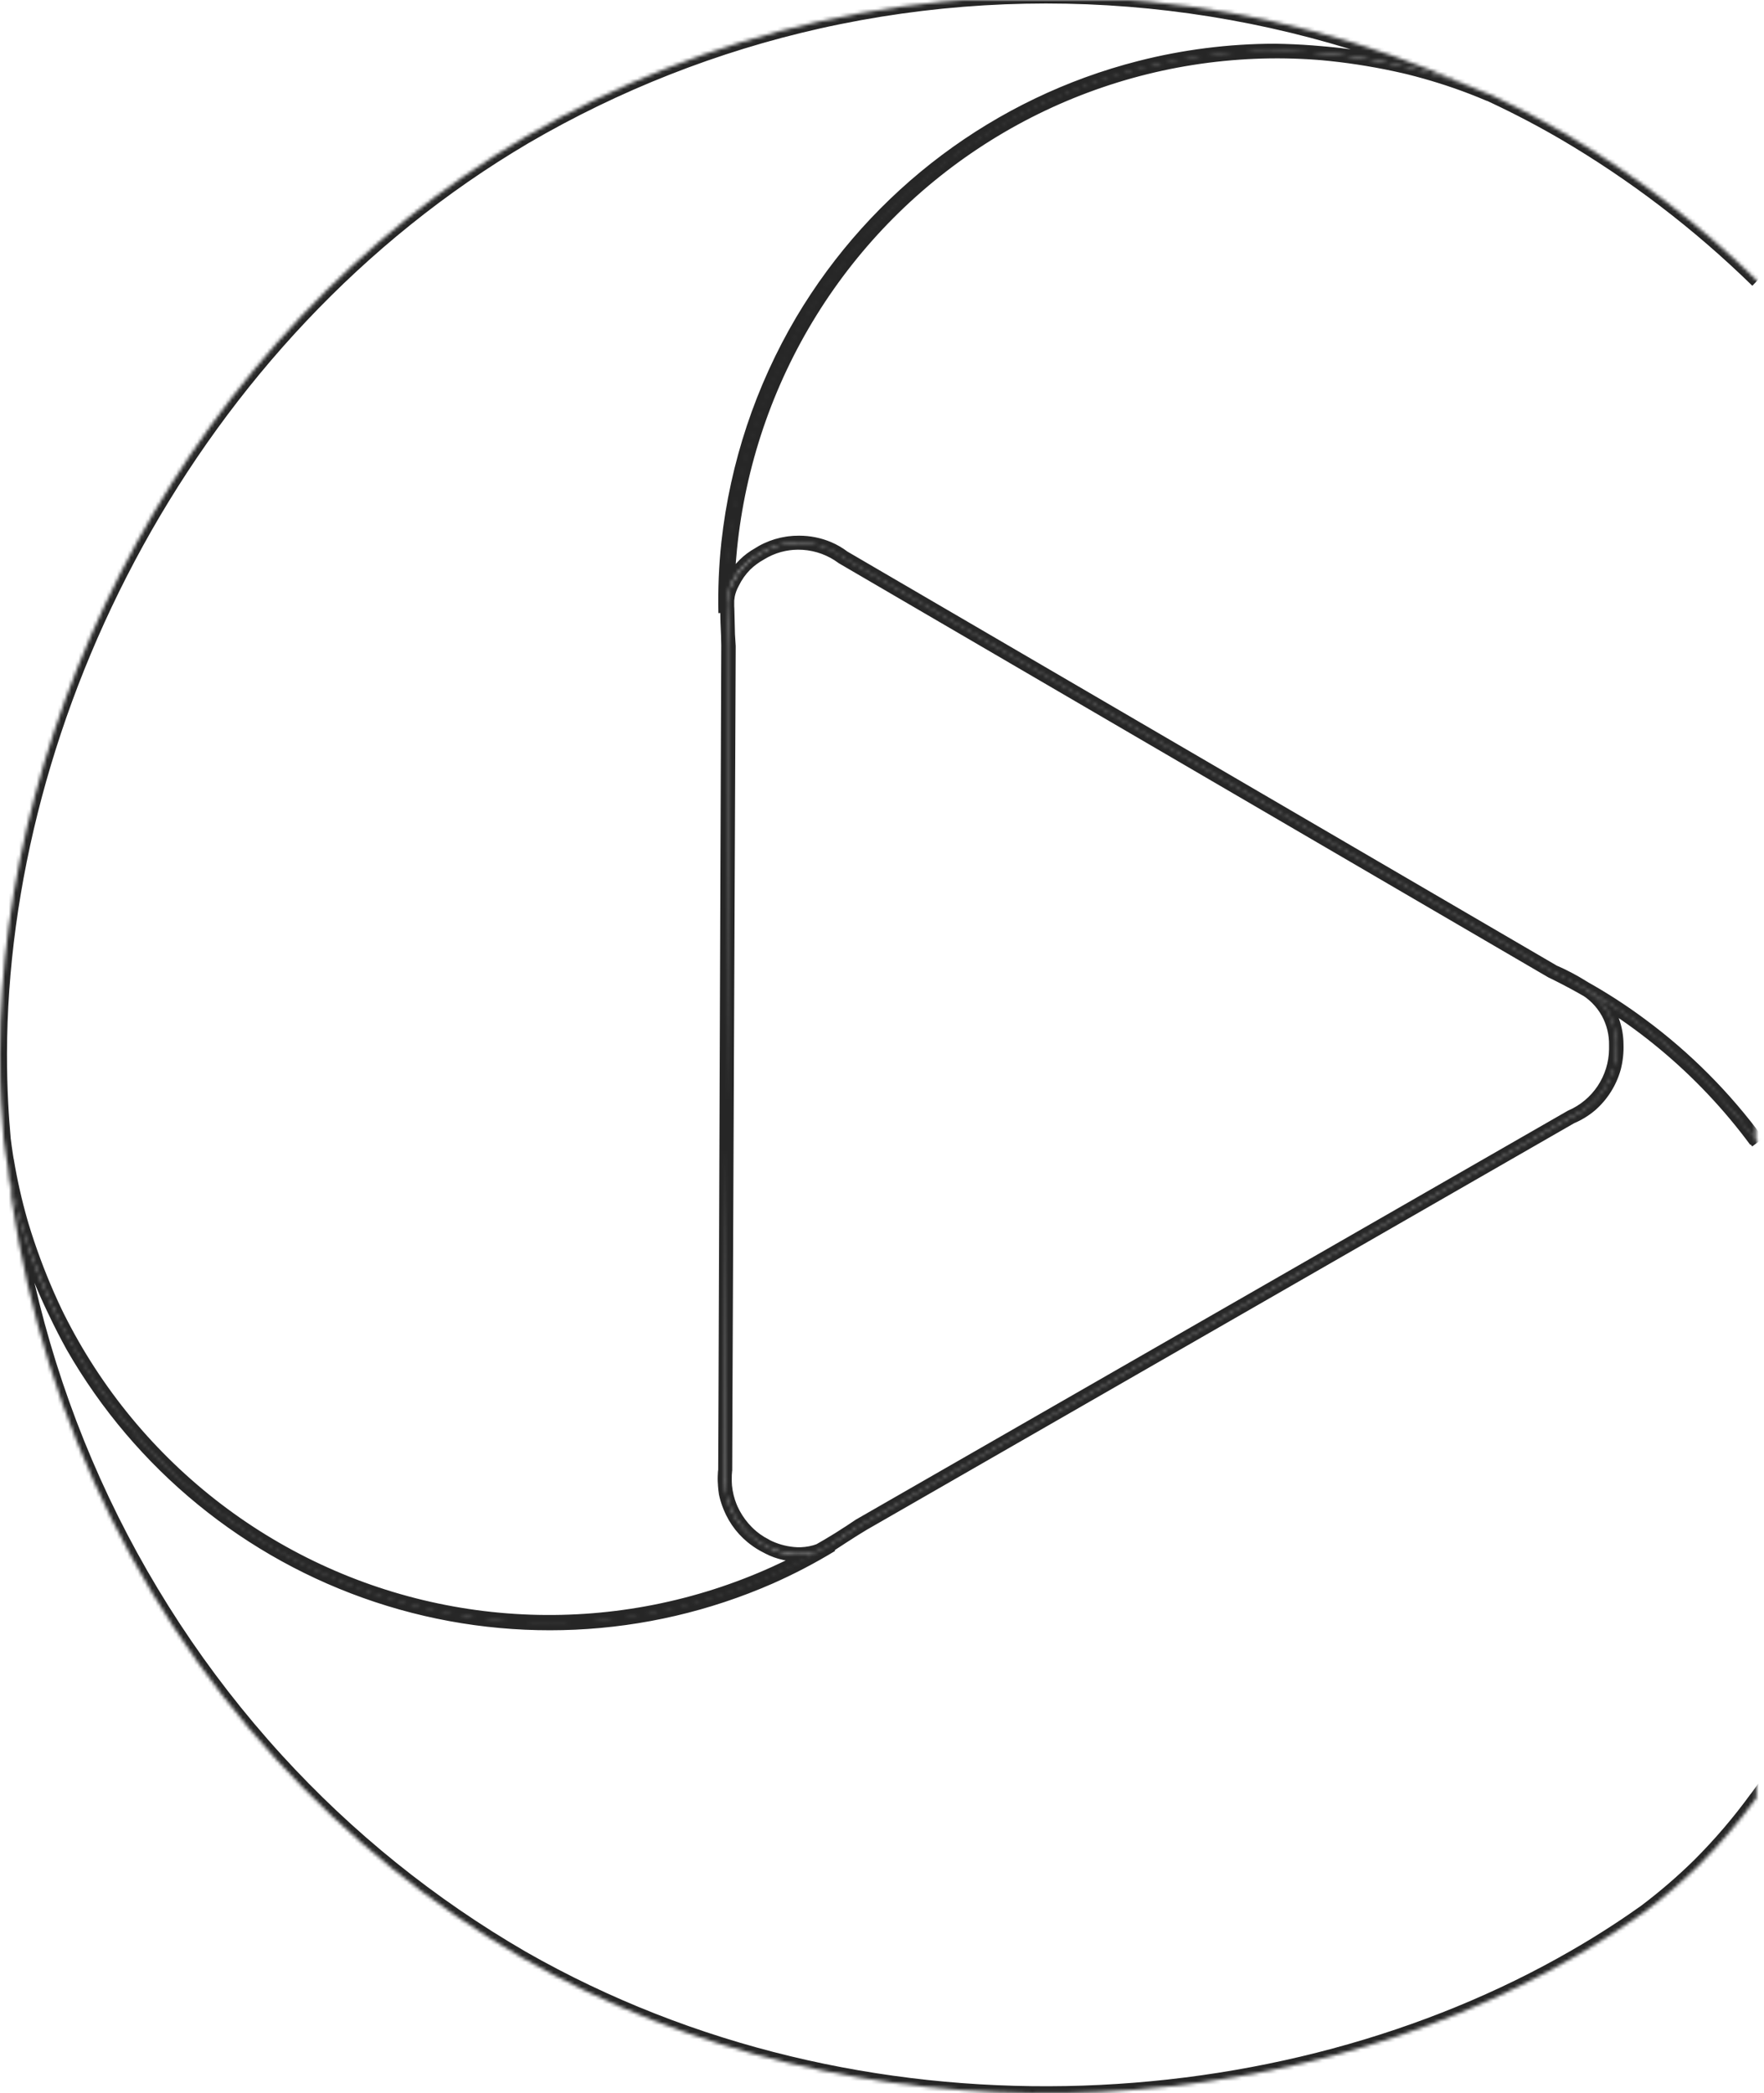 <svg width="505" height="599" viewBox="0 0 505 599" fill="none" xmlns="http://www.w3.org/2000/svg">
<mask id="path-1-inside-1_606_6447" fill="white">
<path d="M502.661 326.403C487.369 305.72 467.304 289.081 444.193 277.918L241.238 159.504C237.945 157.055 234.021 155.61 229.933 155.343C225.845 155.075 221.767 155.995 218.185 157.993C217.851 158.189 217.517 158.385 217.197 158.594C214.222 160.238 211.757 162.675 210.075 165.637C208.392 168.6 207.557 171.972 207.661 175.381C207.512 168.678 207.796 161.973 208.51 155.307C210.991 132.856 218.209 111.195 229.684 91.77C251.106 55.741 285.868 29.714 326.352 19.392C338.965 16.173 351.926 14.533 364.941 14.51C379.198 14.724 393.379 16.659 407.177 20.274C413.654 22.085 420.011 24.309 426.207 26.932C426.248 26.942 426.291 26.942 426.332 26.932C430.982 29.101 438.611 32.779 447.604 38.011C467.73 49.804 486.35 64.019 503.051 80.341"/>
<path d="M234.292 6.201C296.849 -7.79 362.222 -1.284 420.833 24.764C398.275 16.267 374.076 13.088 350.102 15.47C326.128 17.853 303.017 25.734 282.552 38.507C262.087 51.279 244.813 68.602 232.06 89.141C219.308 109.679 211.417 132.886 208.997 156.972C208.06 166.269 207.935 175.63 208.621 184.949C208.287 263.538 207.949 342.127 207.605 420.716C207.132 424.804 207.842 428.943 209.649 432.638C211.456 436.332 214.284 439.424 217.795 441.545C218.129 441.741 218.464 441.936 218.812 442.104C221.703 443.891 225.03 444.837 228.424 444.837C231.818 444.837 235.146 443.891 238.037 442.104C232.328 445.577 226.398 448.671 220.287 451.365C184.772 466.892 144.81 468.738 108.027 456.55C71.243 444.361 40.213 418.992 20.855 385.282C13.93 372.755 8.531 359.435 4.776 345.61C3.104 339.068 1.857 332.423 1.045 325.718C1.045 325.718 1.045 325.634 1.045 325.578C0.586 320.444 -0.027 311.967 0.001 301.531C0.182 204.645 54.098 95.897 150.348 39.2C176.487 23.954 204.797 12.825 234.292 6.201Z"/>
<path d="M505 511.531C504.318 512.482 503.608 513.475 502.842 514.51L505 511.531Z"/>
<path d="M502.842 514.468C497.869 521.309 492.367 527.745 486.388 533.717C481.571 538.44 476.456 542.847 471.074 546.908L470.963 546.992C466.787 549.958 459.826 554.728 450.764 559.932C367.154 608.193 246.5 615.607 149.527 560.239C123.339 545.067 99.617 525.956 79.184 503.571C35.861 456.112 8.795 395.962 1.95 331.929C5.901 355.81 15.256 378.461 29.293 398.137C43.33 417.812 61.675 433.987 82.913 445.415C104.152 456.843 127.718 463.219 151.796 464.051C175.874 464.884 199.82 460.151 221.791 450.218C230.25 446.391 238.36 441.827 246.027 436.579L449.761 319.619C453.534 317.991 456.758 315.301 459.043 311.873C461.328 308.445 462.576 304.426 462.638 300.3C462.638 299.909 462.638 299.517 462.638 299.139C462.703 295.873 461.916 292.647 460.355 289.781C458.647 286.668 456.08 284.118 452.963 282.437C458.813 285.679 464.44 289.31 469.808 293.306C482.565 302.741 493.829 314.06 503.218 326.879"/>
<path d="M449.761 319.619L247.029 436.089C246.445 436.439 245.568 436.97 244.496 437.642C237.897 441.755 236.436 443.237 233.275 444.147C231.563 444.622 229.788 444.825 228.013 444.748C222.663 444.474 217.604 442.216 213.814 438.411C210.796 435.378 208.708 431.537 207.8 427.346C207.56 425.82 207.458 424.275 207.494 422.73C207.494 422.002 207.494 421.331 207.619 420.66C207.907 341.987 208.194 263.319 208.482 184.655L208.232 174.15C208.232 173.842 208.162 173.45 208.162 172.975C208.149 172.084 208.223 171.193 208.385 170.317C208.641 169.089 209.078 167.906 209.679 166.806C210.608 164.874 211.85 163.11 213.355 161.588C214.642 160.338 216.088 159.266 217.656 158.398C221 156.323 224.863 155.245 228.793 155.293C231.661 155.289 234.5 155.86 237.146 156.972C238.693 157.629 240.152 158.48 241.489 159.504L444.736 278.086C447.628 279.334 450.42 280.802 453.089 282.479C454.413 283.232 455.658 284.117 456.805 285.123C458.905 287.057 460.534 289.45 461.566 292.117C462.36 294.271 462.77 296.549 462.777 298.846C462.858 301.088 462.619 303.33 462.068 305.504C460.911 309.686 458.547 313.429 455.274 316.262C453.615 317.653 451.756 318.785 449.761 319.619Z"/>
</mask>
<path d="M444.193 277.918L443.185 279.646L443.253 279.685L443.323 279.719L444.193 277.918ZM241.238 159.504L240.045 161.109L240.134 161.175L240.23 161.231L241.238 159.504ZM218.185 157.993L217.211 156.246L217.192 156.257L217.174 156.267L218.185 157.993ZM217.197 158.594L218.164 160.345L218.23 160.308L218.293 160.267L217.197 158.594ZM207.661 175.381L205.662 175.442L209.66 175.337L207.661 175.381ZM208.51 155.307L206.522 155.087L206.521 155.094L208.51 155.307ZM229.684 91.77L227.965 90.748L227.962 90.753L229.684 91.77ZM326.352 19.392L326.846 21.33L326.846 21.33L326.352 19.392ZM364.941 14.51L364.971 12.51L364.954 12.51L364.937 12.51L364.941 14.51ZM407.177 20.274L407.716 18.348L407.7 18.343L407.684 18.339L407.177 20.274ZM426.207 26.932L425.427 28.774L425.575 28.837L425.731 28.875L426.207 26.932ZM426.332 26.932L427.178 25.12L426.54 24.822L425.856 24.99L426.332 26.932ZM447.604 38.011L448.615 36.286L448.609 36.283L447.604 38.011ZM234.292 6.201L233.855 4.249L233.854 4.25L234.292 6.201ZM420.833 24.764L420.129 26.636L421.646 22.936L420.833 24.764ZM208.997 156.972L210.987 157.172L210.987 157.172L208.997 156.972ZM208.621 184.949L210.621 184.958L210.622 184.88L210.616 184.802L208.621 184.949ZM207.605 420.716L209.592 420.945L209.605 420.835L209.605 420.724L207.605 420.716ZM217.795 441.545L216.761 443.257L216.773 443.264L216.784 443.27L217.795 441.545ZM218.812 442.104L219.863 440.403L219.774 440.348L219.68 440.303L218.812 442.104ZM238.037 442.104L239.088 443.806L236.997 440.396L238.037 442.104ZM220.287 451.365L221.088 453.197L221.094 453.195L220.287 451.365ZM20.855 385.282L19.104 386.25L19.112 386.264L19.12 386.278L20.855 385.282ZM4.776 345.61L2.838 346.105L2.842 346.12L2.846 346.134L4.776 345.61ZM1.045 325.718V323.718H-1.212L-0.94 325.959L1.045 325.718ZM1.045 325.578H3.045V325.489L3.037 325.4L1.045 325.578ZM0.001 301.531L2.001 301.537L2.001 301.535L0.001 301.531ZM150.348 39.2L149.34 37.473L149.333 37.477L150.348 39.2ZM486.388 533.717L487.788 535.145L487.794 535.138L487.801 535.132L486.388 533.717ZM471.074 546.908L472.278 548.505L472.279 548.505L471.074 546.908ZM470.963 546.992L472.121 548.623L472.144 548.606L472.167 548.589L470.963 546.992ZM450.764 559.932L449.768 558.197L449.764 558.199L450.764 559.932ZM149.527 560.239L148.524 561.97L148.535 561.976L149.527 560.239ZM79.184 503.571L80.661 502.223L80.661 502.223L79.184 503.571ZM1.95 331.929L3.923 331.602L-0.039 332.142L1.95 331.929ZM221.791 450.218L222.615 452.04L222.615 452.04L221.791 450.218ZM246.027 436.579L245.031 434.844L244.963 434.884L244.897 434.928L246.027 436.579ZM449.761 319.619L448.969 317.782L448.864 317.828L448.766 317.884L449.761 319.619ZM462.638 300.3L464.638 300.33L464.638 300.315V300.3H462.638ZM462.638 299.139L460.639 299.1L460.638 299.12V299.139H462.638ZM460.355 289.781L462.112 288.824L462.108 288.818L460.355 289.781ZM452.963 282.437L453.913 280.677L451.994 284.186L452.963 282.437ZM469.808 293.306L468.613 294.91L468.618 294.914L469.808 293.306ZM247.029 436.089L246.033 434.355L246.018 434.364L246.003 434.373L247.029 436.089ZM244.496 437.642L245.554 439.339L245.558 439.337L244.496 437.642ZM233.275 444.147L233.811 446.074L233.82 446.071L233.829 446.069L233.275 444.147ZM228.013 444.748L227.911 446.746L227.919 446.746L227.927 446.746L228.013 444.748ZM213.814 438.411L212.396 439.822L212.397 439.823L213.814 438.411ZM207.8 427.346L205.824 427.656L205.833 427.713L205.845 427.77L207.8 427.346ZM207.494 422.73L209.493 422.776L209.494 422.753V422.73H207.494ZM207.619 420.66L209.585 421.026L209.618 420.848L209.619 420.667L207.619 420.66ZM208.482 184.655L210.482 184.663L210.482 184.635L210.482 184.608L208.482 184.655ZM208.232 174.15H206.232V174.174L206.232 174.198L208.232 174.15ZM208.162 172.975H210.162V172.96L210.162 172.945L208.162 172.975ZM208.385 170.317L206.427 169.908L206.422 169.931L206.418 169.955L208.385 170.317ZM209.679 166.806L211.434 167.766L211.459 167.719L211.482 167.672L209.679 166.806ZM213.355 161.588L211.961 160.153L211.947 160.167L211.932 160.182L213.355 161.588ZM217.656 158.398L218.624 160.149L218.668 160.124L218.711 160.098L217.656 158.398ZM228.793 155.293L228.769 157.293L228.782 157.293L228.796 157.293L228.793 155.293ZM237.146 156.972L237.928 155.131L237.921 155.128L237.146 156.972ZM241.489 159.504L240.273 161.091L240.373 161.168L240.481 161.231L241.489 159.504ZM444.736 278.086L443.728 279.814L443.833 279.875L443.944 279.923L444.736 278.086ZM453.089 282.479L452.024 284.172L452.062 284.196L452.1 284.218L453.089 282.479ZM456.805 285.123L458.16 283.652L458.142 283.635L458.124 283.618L456.805 285.123ZM461.566 292.117L463.443 291.426L463.437 291.41L463.431 291.395L461.566 292.117ZM462.777 298.846L460.777 298.852L460.778 298.885L460.779 298.917L462.777 298.846ZM462.068 305.504L463.995 306.038L464.001 306.017L464.006 305.996L462.068 305.504ZM455.274 316.262L456.559 317.794L456.571 317.784L456.583 317.774L455.274 316.262ZM504.269 325.214C488.785 304.271 468.467 287.422 445.063 276.117L443.323 279.719C466.141 290.741 485.953 307.169 501.053 327.592L504.269 325.214ZM445.201 276.191L242.246 157.776L240.23 161.231L443.185 279.646L445.201 276.191ZM242.432 157.899C238.83 155.221 234.537 153.64 230.064 153.347L229.802 157.338C233.505 157.581 237.061 158.889 240.045 161.109L242.432 157.899ZM230.064 153.347C225.591 153.054 221.129 154.061 217.211 156.246L219.16 159.739C222.405 157.929 226.099 157.096 229.802 157.338L230.064 153.347ZM217.174 156.267C216.847 156.459 216.47 156.68 216.1 156.922L218.293 160.267C218.564 160.089 218.855 159.919 219.197 159.718L217.174 156.267ZM216.23 156.844C212.932 158.666 210.2 161.367 208.336 164.649L211.814 166.625C213.315 163.982 215.513 161.809 218.164 160.345L216.23 156.844ZM208.336 164.649C206.471 167.931 205.546 171.666 205.662 175.442L209.66 175.32C209.567 172.277 210.312 169.268 211.814 166.625L208.336 164.649ZM209.66 175.337C209.514 168.72 209.794 162.1 210.499 155.52L206.521 155.094C205.798 161.845 205.511 168.637 205.661 175.425L209.66 175.337ZM210.498 155.527C212.947 133.357 220.075 111.968 231.406 92.787L227.962 90.753C216.343 110.422 209.034 132.355 206.522 155.087L210.498 155.527ZM231.403 92.792C252.555 57.217 286.877 31.521 326.846 21.33L325.857 17.454C284.858 27.908 249.657 54.265 227.965 90.748L231.403 92.792ZM326.846 21.33C339.299 18.152 352.096 16.533 364.944 16.51L364.937 12.51C351.757 12.534 338.631 14.194 325.857 17.454L326.846 21.33ZM364.911 16.51C379.007 16.721 393.028 18.634 406.67 22.208L407.684 18.339C393.73 14.683 379.389 12.726 364.971 12.51L364.911 16.51ZM406.638 22.2C413.034 23.988 419.309 26.184 425.427 28.774L426.987 25.09C420.712 22.434 414.275 20.182 407.716 18.348L406.638 22.2ZM425.731 28.875C426.085 28.962 426.454 28.962 426.808 28.875L425.856 24.99C426.128 24.923 426.411 24.923 426.683 24.99L425.731 28.875ZM425.487 28.745C430.107 30.899 437.677 34.55 446.598 39.74L448.609 36.283C439.545 31.009 431.857 27.302 427.178 25.12L425.487 28.745ZM446.593 39.737C466.578 51.447 485.068 65.562 501.653 81.772L504.449 78.911C487.632 62.474 468.882 48.16 448.615 36.286L446.593 39.737ZM234.728 8.153C296.867 -5.744 361.801 0.717 420.021 26.592L421.646 22.936C362.642 -3.286 296.832 -9.835 233.855 4.249L234.728 8.153ZM421.538 22.892C398.692 14.287 374.185 11.067 349.904 13.48L350.3 17.46C373.968 15.108 397.857 18.247 420.129 26.636L421.538 22.892ZM349.904 13.48C325.624 15.893 302.219 23.875 281.493 36.81L283.611 40.203C303.816 27.593 326.632 19.813 350.3 17.46L349.904 13.48ZM281.493 36.81C260.768 49.745 243.275 67.287 230.361 88.086L233.759 90.196C246.351 69.916 263.406 52.813 283.611 40.203L281.493 36.81ZM230.361 88.086C217.447 108.884 209.458 132.383 207.007 156.772L210.987 157.172C213.377 133.389 221.168 110.475 233.759 90.196L230.361 88.086ZM207.007 156.771C206.059 166.184 205.932 175.661 206.627 185.096L210.616 184.802C209.938 175.599 210.062 166.354 210.987 157.172L207.007 156.771ZM206.621 184.941C206.287 263.529 205.949 342.118 205.605 420.707L209.605 420.724C209.949 342.135 210.287 263.547 210.621 184.958L206.621 184.941ZM205.618 420.486C205.101 424.954 205.877 429.478 207.852 433.516L211.445 431.759C209.806 428.409 209.163 424.654 209.592 420.945L205.618 420.486ZM207.852 433.516C209.828 437.555 212.921 440.937 216.761 443.257L218.829 439.833C215.648 437.911 213.084 435.109 211.445 431.759L207.852 433.516ZM216.784 443.27C217.106 443.459 217.51 443.697 217.943 443.906L219.68 440.303C219.417 440.176 219.153 440.022 218.807 439.819L216.784 443.27ZM217.76 443.806C220.967 445.787 224.658 446.837 228.424 446.837V442.837C225.402 442.837 222.439 441.995 219.863 440.403L217.76 443.806ZM228.424 446.837C232.19 446.837 235.882 445.787 239.088 443.806L236.985 440.403C234.41 441.995 231.446 442.837 228.424 442.837V446.837ZM236.997 440.396C231.363 443.823 225.511 446.876 219.48 449.535L221.094 453.195C227.285 450.465 233.292 447.331 239.076 443.813L236.997 440.396ZM219.486 449.532C184.423 464.862 144.971 466.684 108.656 454.651L107.398 458.448C144.65 470.792 185.121 468.923 221.088 453.197L219.486 449.532ZM108.656 454.651C72.341 442.618 41.703 417.571 22.589 384.286L19.12 386.278C38.722 420.413 70.146 446.105 107.398 458.448L108.656 454.651ZM22.605 384.314C15.758 371.927 10.419 358.756 6.706 345.086L2.846 346.134C6.643 360.113 12.102 373.582 19.104 386.25L22.605 384.314ZM6.714 345.115C5.063 338.656 3.833 332.097 3.03 325.477L-0.94 325.959C-0.118 332.749 1.145 339.479 2.838 346.105L6.714 345.115ZM1.045 325.718C3.045 325.718 3.045 325.718 3.045 325.718V325.718V325.718C3.045 325.718 3.045 325.718 3.045 325.718C3.045 325.718 3.045 325.717 3.045 325.717C3.045 325.716 3.045 325.715 3.045 325.714C3.045 325.713 3.045 325.707 3.045 325.704C3.045 325.696 3.045 325.682 3.045 325.669C3.045 325.638 3.045 325.609 3.045 325.578H-0.955C-0.955 325.605 -0.955 325.642 -0.955 325.669C-0.955 325.682 -0.955 325.696 -0.955 325.704C-0.955 325.708 -0.955 325.712 -0.955 325.714C-0.955 325.715 -0.955 325.716 -0.955 325.717C-0.955 325.717 -0.955 325.718 -0.955 325.718C-0.955 325.718 -0.955 325.718 -0.955 325.718V325.718C-0.955 325.718 -0.955 325.718 -0.955 325.718C-0.955 325.718 -0.955 325.718 1.045 325.718ZM3.037 325.4C2.581 320.305 1.973 311.892 2.001 301.537L-1.999 301.526C-2.027 312.042 -1.41 320.583 -0.947 325.756L3.037 325.4ZM2.001 301.535C2.181 205.303 55.767 97.235 151.363 40.924L149.333 37.477C52.43 94.558 -1.817 203.987 -1.999 301.528L2.001 301.535ZM151.356 40.928C177.317 25.785 205.435 14.732 234.73 8.152L233.854 4.25C204.158 10.919 175.656 22.124 149.34 37.473L151.356 40.928ZM503.375 510.365C502.69 511.32 501.989 512.3 501.234 513.321L504.45 515.699C505.227 514.65 505.946 513.643 506.625 512.696L503.375 510.365ZM501.225 513.292C496.313 520.048 490.88 526.404 484.974 532.301L487.801 535.132C493.855 529.086 499.425 522.57 504.46 515.644L501.225 513.292ZM484.987 532.289C480.232 536.952 475.183 541.302 469.87 545.312L472.279 548.505C477.73 544.391 482.91 539.929 487.788 535.145L484.987 532.289ZM469.871 545.311L469.76 545.395L472.167 548.589L472.278 548.505L469.871 545.311ZM469.805 545.361C465.661 548.304 458.757 553.036 449.768 558.197L451.76 561.666C460.896 556.42 467.912 551.611 472.121 548.623L469.805 545.361ZM449.764 558.199C366.727 606.13 246.833 613.493 150.518 558.503L148.535 561.976C246.168 617.72 367.581 610.256 451.763 561.664L449.764 558.199ZM150.529 558.509C124.519 543.439 100.956 524.457 80.661 502.223L77.707 504.919C98.277 527.455 122.159 546.695 148.524 561.97L150.529 558.509ZM80.661 502.223C37.626 455.078 10.739 395.327 3.939 331.716L-0.039 332.142C6.852 396.597 34.096 457.145 77.707 504.919L80.661 502.223ZM-0.023 332.255C3.978 356.437 13.45 379.374 27.665 399.298L30.921 396.975C17.062 377.549 7.825 355.183 3.923 331.602L-0.023 332.255ZM27.665 399.298C41.879 419.223 60.456 435.603 81.966 447.176L83.861 443.654C62.892 432.371 44.781 416.402 30.921 396.975L27.665 399.298ZM81.966 447.176C103.475 458.75 127.342 465.207 151.727 466.05L151.865 462.053C128.095 461.231 104.829 454.936 83.861 443.654L81.966 447.176ZM151.727 466.05C176.112 466.894 200.364 462.1 222.615 452.04L220.967 448.395C199.276 458.202 175.635 462.875 151.865 462.053L151.727 466.05ZM222.615 452.04C231.181 448.165 239.393 443.544 247.157 438.229L244.897 434.928C237.327 440.111 229.319 444.617 220.966 448.396L222.615 452.04ZM247.023 438.313L450.757 321.353L448.766 317.884L245.031 434.844L247.023 438.313ZM450.554 321.455C454.682 319.674 458.208 316.731 460.707 312.982L457.378 310.764C455.307 313.871 452.386 316.308 448.969 317.782L450.554 321.455ZM460.707 312.982C463.205 309.234 464.57 304.84 464.638 300.33L460.639 300.27C460.582 304.012 459.45 307.656 457.378 310.764L460.707 312.982ZM464.638 300.3C464.638 299.952 464.638 299.474 464.638 299.139H460.638C460.638 299.474 460.638 299.952 460.638 300.3H464.638ZM464.638 299.179C464.71 295.566 463.839 291.996 462.112 288.824L458.599 290.737C459.993 293.298 460.697 296.181 460.639 299.1L464.638 299.179ZM462.108 288.818C460.215 285.369 457.369 282.541 453.913 280.677L452.014 284.197C454.79 285.695 457.078 287.968 458.602 290.743L462.108 288.818ZM451.994 284.186C457.765 287.385 463.317 290.968 468.613 294.91L471.002 291.702C465.563 287.653 459.86 283.973 453.933 280.688L451.994 284.186ZM468.618 294.914C481.213 304.229 492.334 315.404 501.605 328.061L504.832 325.697C495.323 312.716 483.916 301.253 470.997 291.698L468.618 294.914ZM246.003 434.373C245.408 434.728 244.519 435.267 243.434 435.947L245.558 439.337C246.616 438.674 247.481 438.149 248.056 437.806L246.003 434.373ZM243.438 435.945C241.77 436.984 240.427 437.857 239.306 438.594C238.174 439.337 237.302 439.917 236.53 440.403C235.03 441.348 234.053 441.842 232.722 442.225L233.829 446.069C235.658 445.542 236.992 444.84 238.662 443.788C239.476 443.275 240.404 442.657 241.501 441.937C242.608 441.21 243.922 440.356 245.554 439.339L243.438 435.945ZM232.74 442.22C231.23 442.639 229.665 442.818 228.1 442.75L227.927 446.746C229.911 446.832 231.896 446.605 233.811 446.074L232.74 442.22ZM228.116 442.751C223.262 442.502 218.671 440.454 215.231 437L212.397 439.823C216.536 443.979 222.064 446.446 227.911 446.746L228.116 442.751ZM215.232 437.001C212.484 434.239 210.582 430.741 209.755 426.923L205.845 427.77C206.834 432.334 209.108 436.517 212.396 439.822L215.232 437.001ZM209.776 427.036C209.555 425.628 209.46 424.202 209.493 422.776L205.494 422.684C205.456 424.348 205.566 426.012 205.824 427.656L209.776 427.036ZM209.494 422.73C209.494 421.969 209.5 421.485 209.585 421.026L205.653 420.293C205.488 421.177 205.494 422.035 205.494 422.73H209.494ZM209.619 420.667C209.907 341.994 210.194 263.326 210.482 184.663L206.482 184.648C206.194 263.311 205.907 341.98 205.619 420.652L209.619 420.667ZM210.482 184.608L210.231 174.102L206.232 174.198L206.483 184.703L210.482 184.608ZM210.232 174.15C210.232 173.884 210.202 173.595 210.189 173.448C210.172 173.262 210.162 173.119 210.162 172.975H206.162C206.162 173.306 206.186 173.597 206.205 173.802C206.226 174.047 206.232 174.108 206.232 174.15H210.232ZM210.162 172.945C210.151 172.185 210.214 171.426 210.352 170.679L206.418 169.955C206.233 170.961 206.147 171.982 206.162 173.004L210.162 172.945ZM210.342 170.726C210.559 169.69 210.927 168.693 211.434 167.766L207.925 165.846C207.229 167.118 206.724 168.487 206.427 169.908L210.342 170.726ZM211.482 167.672C212.315 165.939 213.428 164.358 214.777 162.994L211.932 160.182C210.271 161.862 208.901 163.808 207.877 165.94L211.482 167.672ZM214.748 163.023C215.908 161.897 217.212 160.93 218.624 160.149L216.688 156.648C214.965 157.602 213.376 158.78 211.961 160.153L214.748 163.023ZM218.711 160.098C221.732 158.222 225.22 157.25 228.769 157.293L228.817 153.293C224.505 153.241 220.268 154.423 216.601 156.699L218.711 160.098ZM228.796 157.293C231.396 157.289 233.971 157.807 236.37 158.815L237.921 155.128C235.029 153.912 231.925 153.289 228.79 153.293L228.796 157.293ZM236.363 158.812C237.756 159.404 239.07 160.17 240.273 161.091L242.705 157.916C241.235 156.79 239.63 155.854 237.928 155.131L236.363 158.812ZM240.481 161.231L443.728 279.814L445.744 276.359L242.497 157.776L240.481 161.231ZM443.944 279.923C446.741 281.129 449.443 282.55 452.024 284.172L454.152 280.785C451.397 279.054 448.514 277.538 445.528 276.25L443.944 279.923ZM452.1 284.218C453.307 284.903 454.442 285.711 455.487 286.627L458.124 283.618C456.875 282.524 455.519 281.56 454.077 280.74L452.1 284.218ZM455.45 286.594C457.324 288.32 458.779 290.457 459.701 292.839L463.431 291.395C462.289 288.443 460.485 285.793 458.16 283.652L455.45 286.594ZM459.69 292.808C460.402 294.743 460.77 296.789 460.777 298.852L464.777 298.839C464.769 296.308 464.317 293.799 463.443 291.426L459.69 292.808ZM460.779 298.917C460.852 300.97 460.634 303.022 460.129 305.013L464.006 305.996C464.604 303.638 464.863 301.206 464.776 298.774L460.779 298.917ZM460.14 304.971C459.088 308.773 456.939 312.176 453.965 314.749L456.583 317.774C460.155 314.682 462.733 310.598 463.995 306.038L460.14 304.971ZM453.989 314.729C452.484 315.991 450.799 317.017 448.99 317.774L450.533 321.464C452.714 320.552 454.746 319.315 456.559 317.794L453.989 314.729ZM448.765 317.885L246.033 434.355L248.026 437.823L450.758 321.353L448.765 317.885Z" fill="#262626" mask="url(#path-1-inside-1_606_6447)"/>
</svg>

